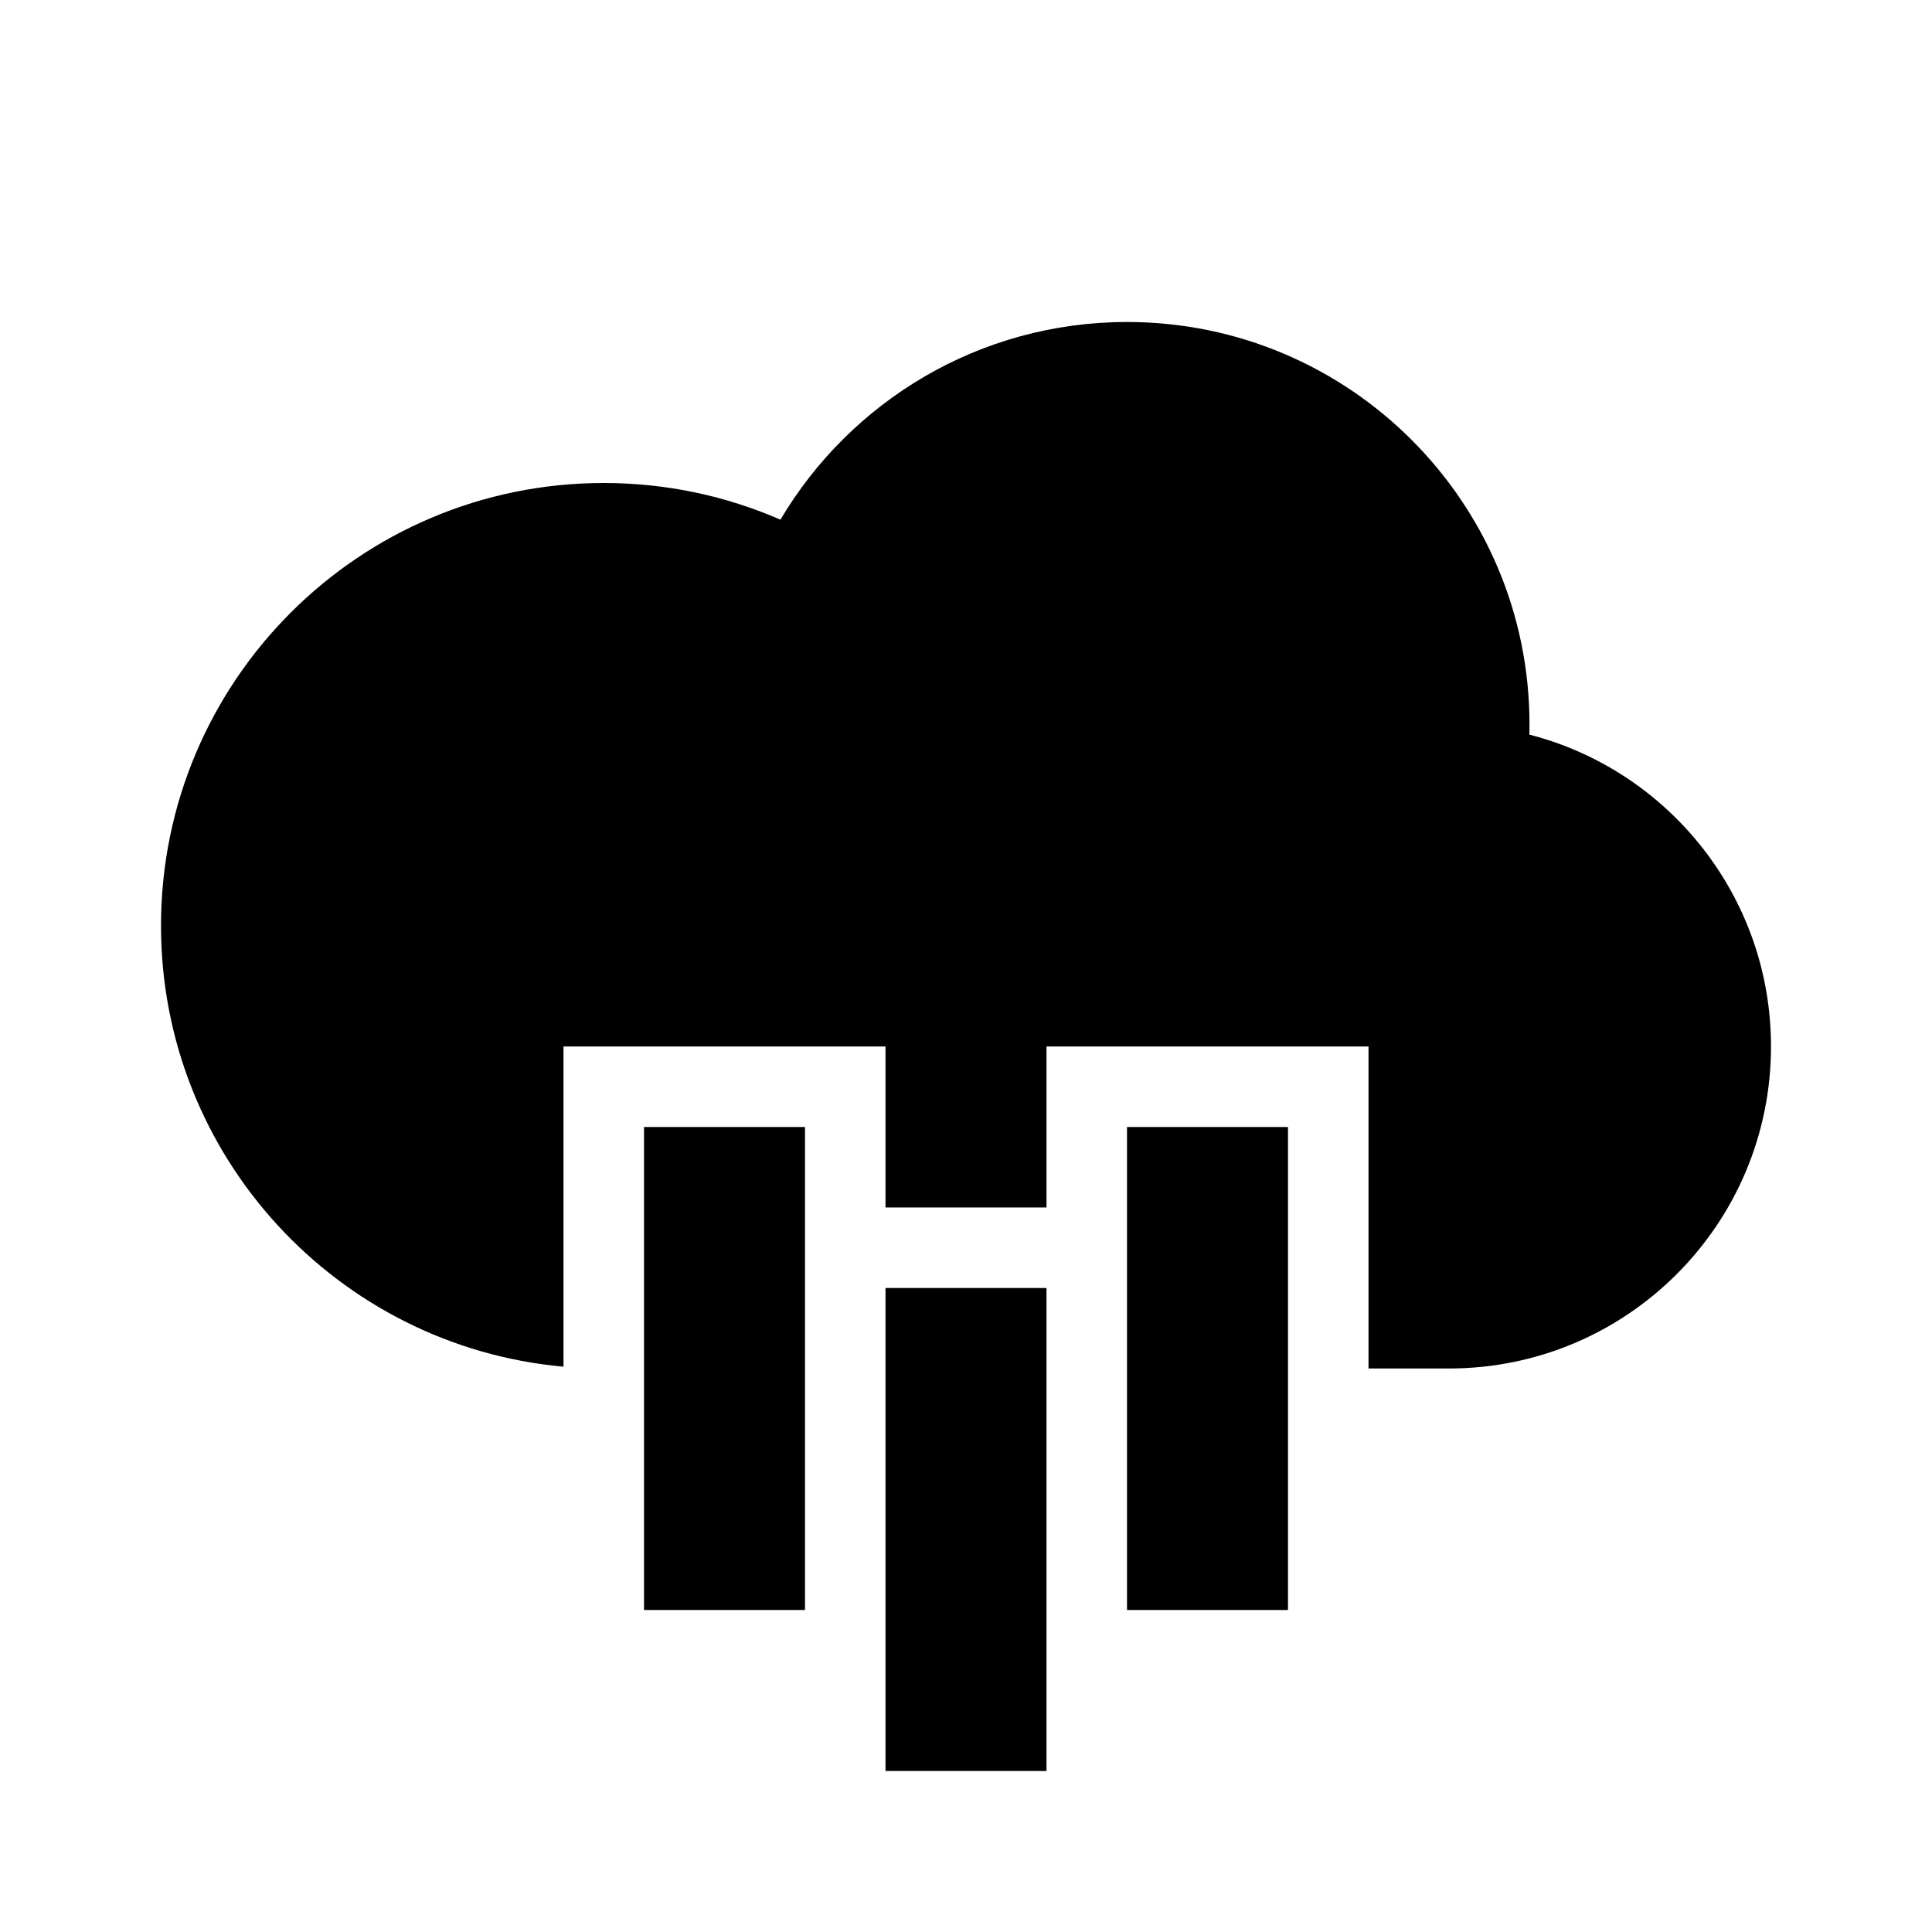 <svg xmlns="http://www.w3.org/2000/svg" xmlns:xlink="http://www.w3.org/1999/xlink" width="512" height="512" viewBox="0 0 512 512"><path fill="currentColor" fill-rule="evenodd" d="M405.3 194.679q.033-1.336.033-2.68c0-58.911-47.756-106.667-106.666-106.667c-39.089 0-73.266 21.025-91.841 52.383c-14.344-6.25-30.18-9.716-46.826-9.716c-64.801 0-117.333 52.532-117.333 117.333c0 61.206 46.864 111.466 106.666 116.855v-84.855h85.334v42.667h42.666v-42.667h85.334v85.333H384c47.128 0 85.333-38.205 85.333-85.333c0-39.774-27.211-73.192-64.033-82.653M170.667 298.665h42.666v128h-42.666zm106.666 42.667h-42.666v128h42.666zm21.334-42.667h42.666v128h-42.666z" clip-rule="evenodd"/></svg>